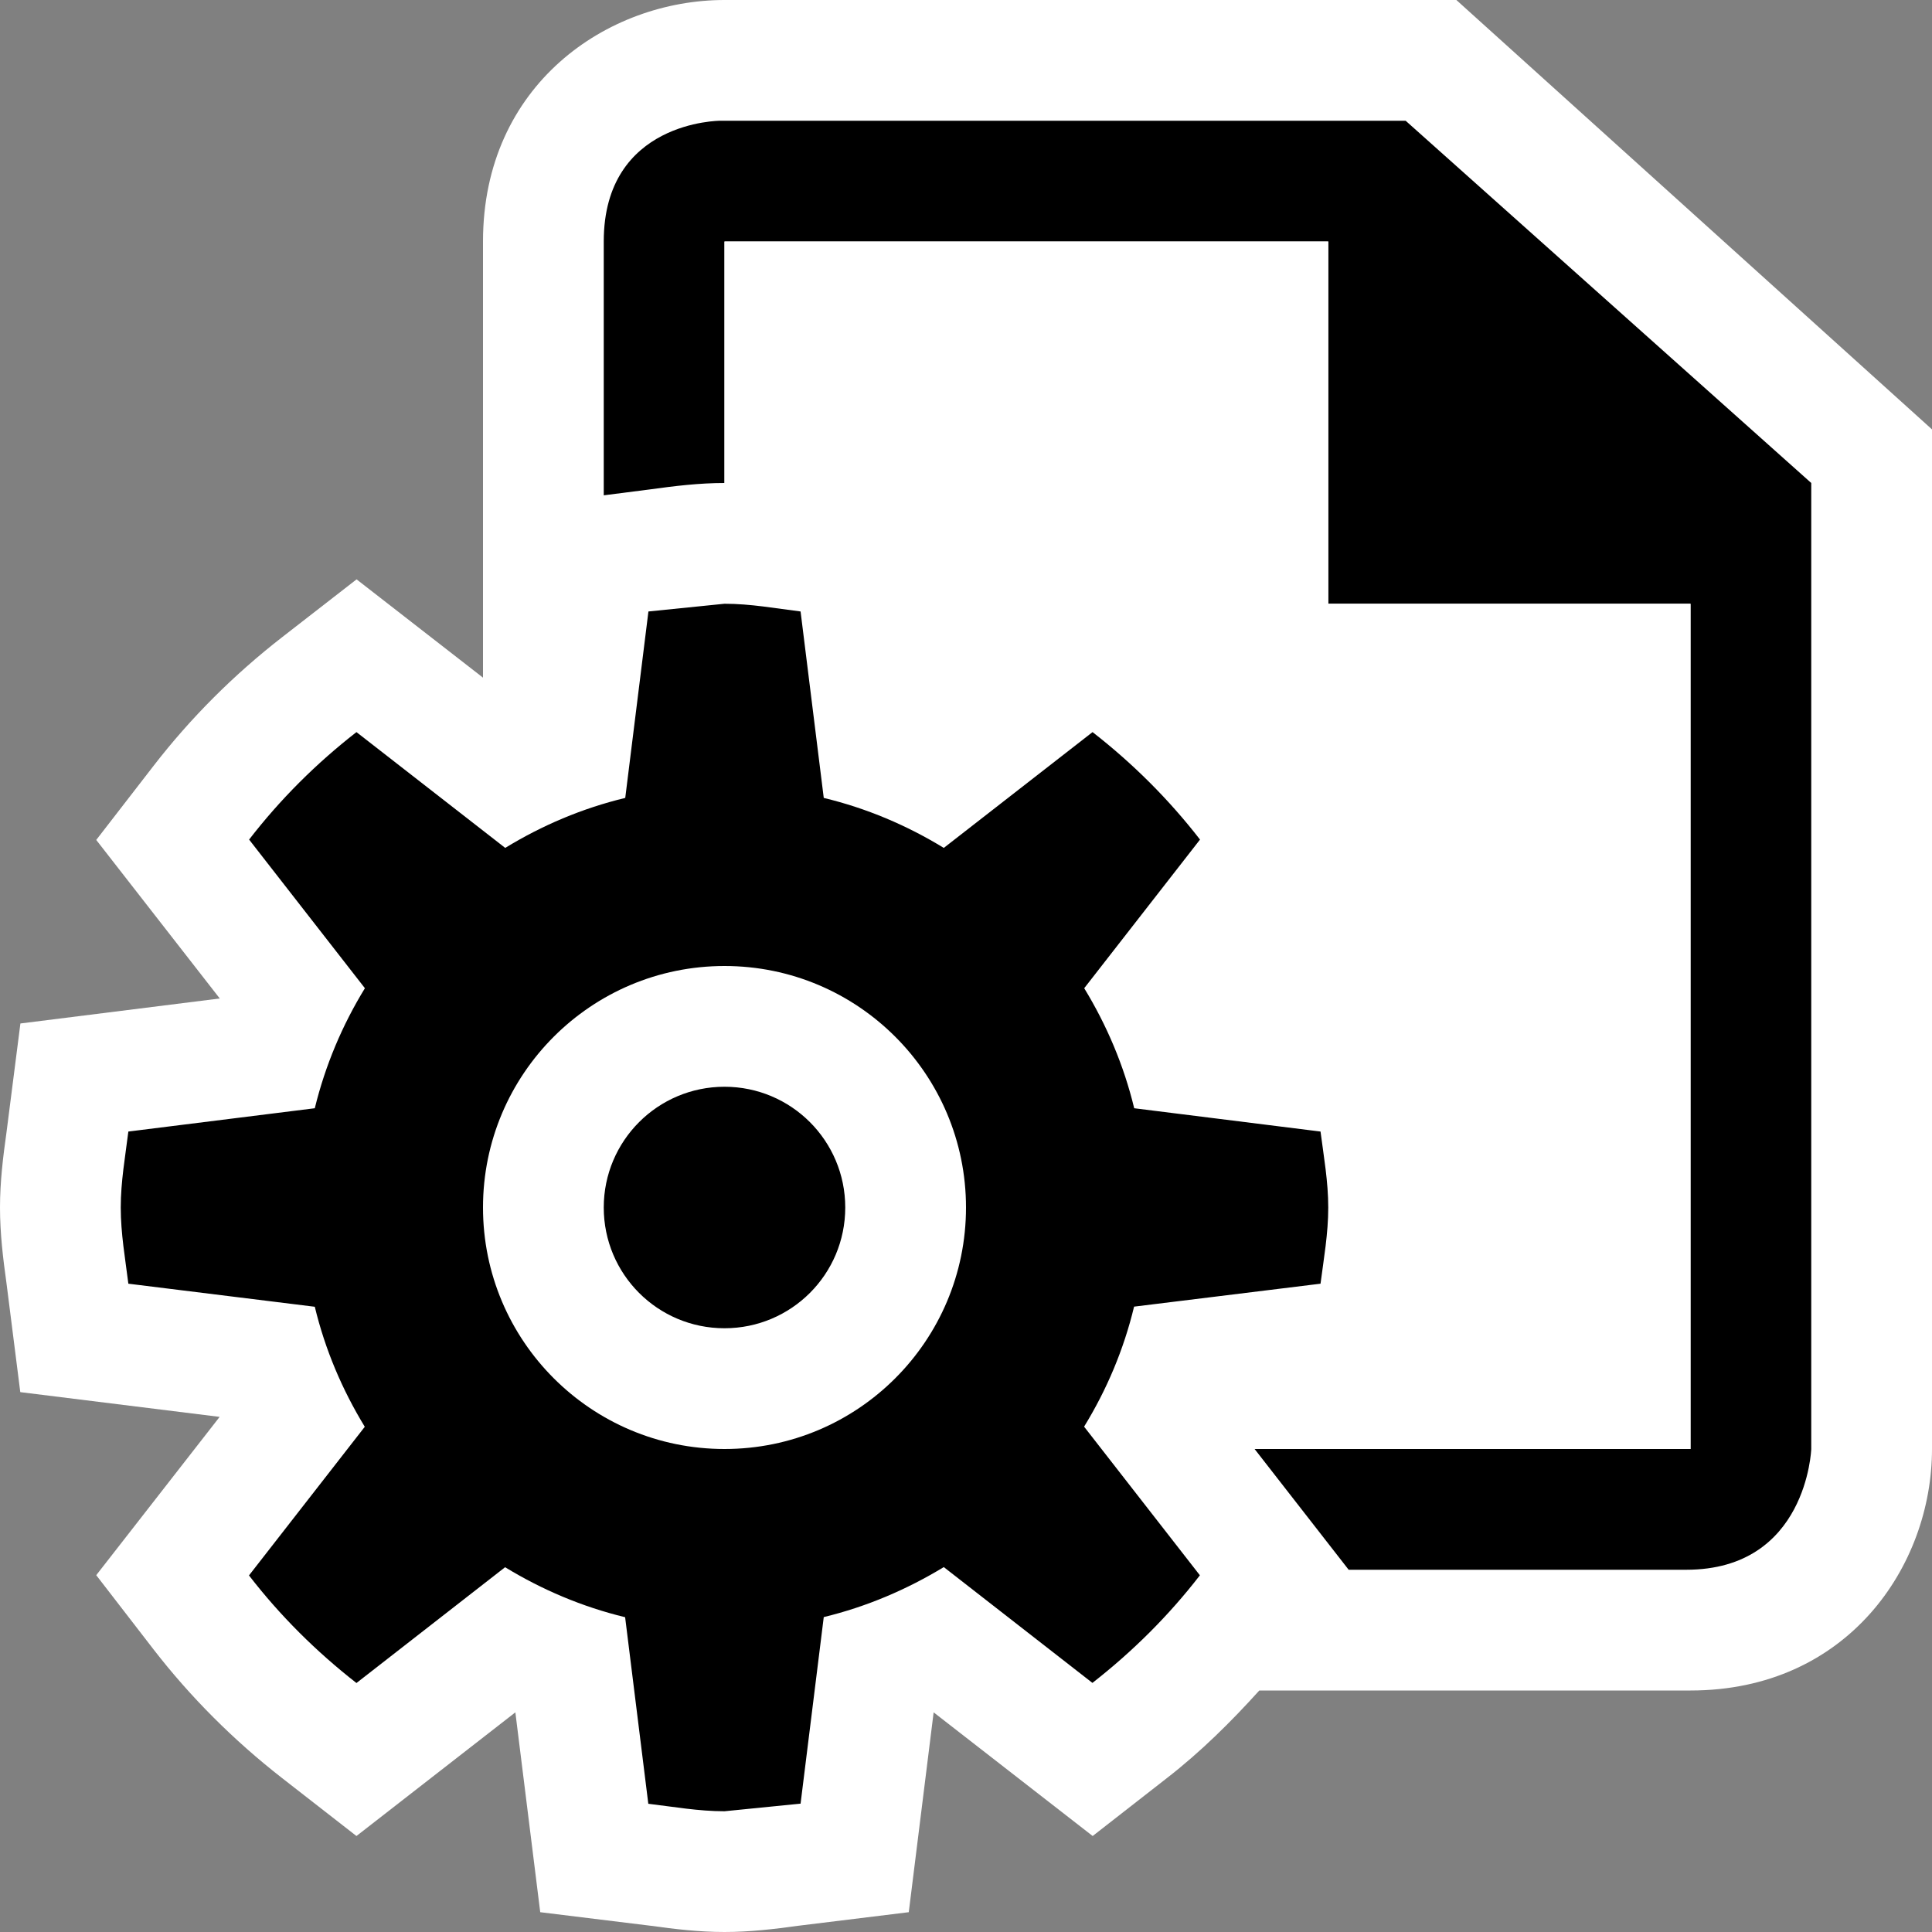 <svg xmlns="http://www.w3.org/2000/svg" width="16" height="16"><rect width="100%" height="100%" fill="#808080" stroke="none"/><style type="text/css">.icon-canvas-transparent{opacity:0;fill:white;} .icon-vs-out{fill:white;} .icon-vs-bg{fill:black;} .icon-vs-fg{fill:white;} .icon-vs-action-blue{fill:black;}</style><path class="icon-canvas-transparent" d="M16 16h-16v-16h16v16z" id="canvas"/><path class="icon-vs-out" d="M16 3.556v8.444c0 .97-.701 2-2 2h-3.571c-.234.259-.484.507-.766.726l-.614.479-1.317-1.024-.206 1.655-.912.112c-.202.028-.405.052-.614.052s-.412-.024-.614-.052l-.912-.112-.206-1.655-1.316 1.024-.615-.479c-.403-.314-.762-.674-1.066-1.067l-.474-.614 1.022-1.311-1.651-.205-.114-.9c-.029-.208-.054-.414-.054-.629 0-.213.025-.418.054-.624l.115-.9 1.651-.207-1.023-1.313.475-.614c.306-.396.665-.755 1.067-1.067l.614-.477 1.047.814v-3.612c0-1.299 1.03-2 2-2h6.061l3.939 3.556z" id="outline"/><path class="icon-vs-bg" d="M15 4v8s-.035 1-1.035 1h-2.796l-.779-1h3.61v-7h-3v-3h-5v2c-.211 0-.414.025-.617.053l-.383.049v-2.102c0-1 .964-1 .964-1h5.677l3.359 3z" id="iconBg"/><path class="icon-vs-fg" d="M14 5v7h-3.61l-.209-.268 1.65-.205.115-.9c.029-.206.054-.412.054-.627 0-.213-.025-.418-.054-.624l-.115-.9-1.65-.207 1.022-1.313-.475-.614c-.306-.396-.665-.755-1.067-1.067l-.613-.478-1.316 1.023-.206-1.653-.909-.114c-.203-.028-.406-.053-.617-.053v-2h5v3h3zm-6 5c0 1.104-.895 2-2 2s-2-.896-2-2 .895-2 2-2 2 .896 2 2zm-1 0c0-.552-.447-1-1-1s-1 .448-1 1c0 .553.447 1 1 1s1-.447 1-1z" id="iconFg"/><path class="icon-vs-action-blue" d="M10.936 10.631c.027-.209.064-.414.064-.631 0-.215-.037-.42-.064-.629l-1.543-.193c-.086-.356-.228-.689-.414-.994l.959-1.231c-.258-.333-.557-.631-.89-.89l-1.232.959c-.304-.186-.637-.328-.994-.414l-.192-1.544c-.209-.026-.414-.064-.63-.064l-.63.064-.192 1.544c-.357.086-.69.228-.994.414l-1.232-.959c-.333.259-.632.557-.889.89l.959 1.231c-.187.305-.328.638-.415.994l-1.544.193c-.026.209-.063.414-.063.629 0 .217.037.422.063.631l1.544.191c.086.357.228.689.414.994l-.959 1.231c.258.334.557.631.89.891l1.231-.959c.305.186.638.328.994.414l.192 1.545c.21.025.415.062.631.062l.63-.063.192-1.545c.356-.086.689-.229.994-.414l1.231.959c.333-.26.632-.557.89-.891l-.959-1.231c.187-.305.328-.637.414-.994l1.544-.19zm-4.936 1.369c-1.105 0-2-.896-2-2s.895-2 2-2 2 .896 2 2-.895 2-2 2zm1-2c0 .553-.447 1-1 1s-1-.447-1-1c0-.552.447-1 1-1s1 .448 1 1z" id="colorImportance"/></svg>